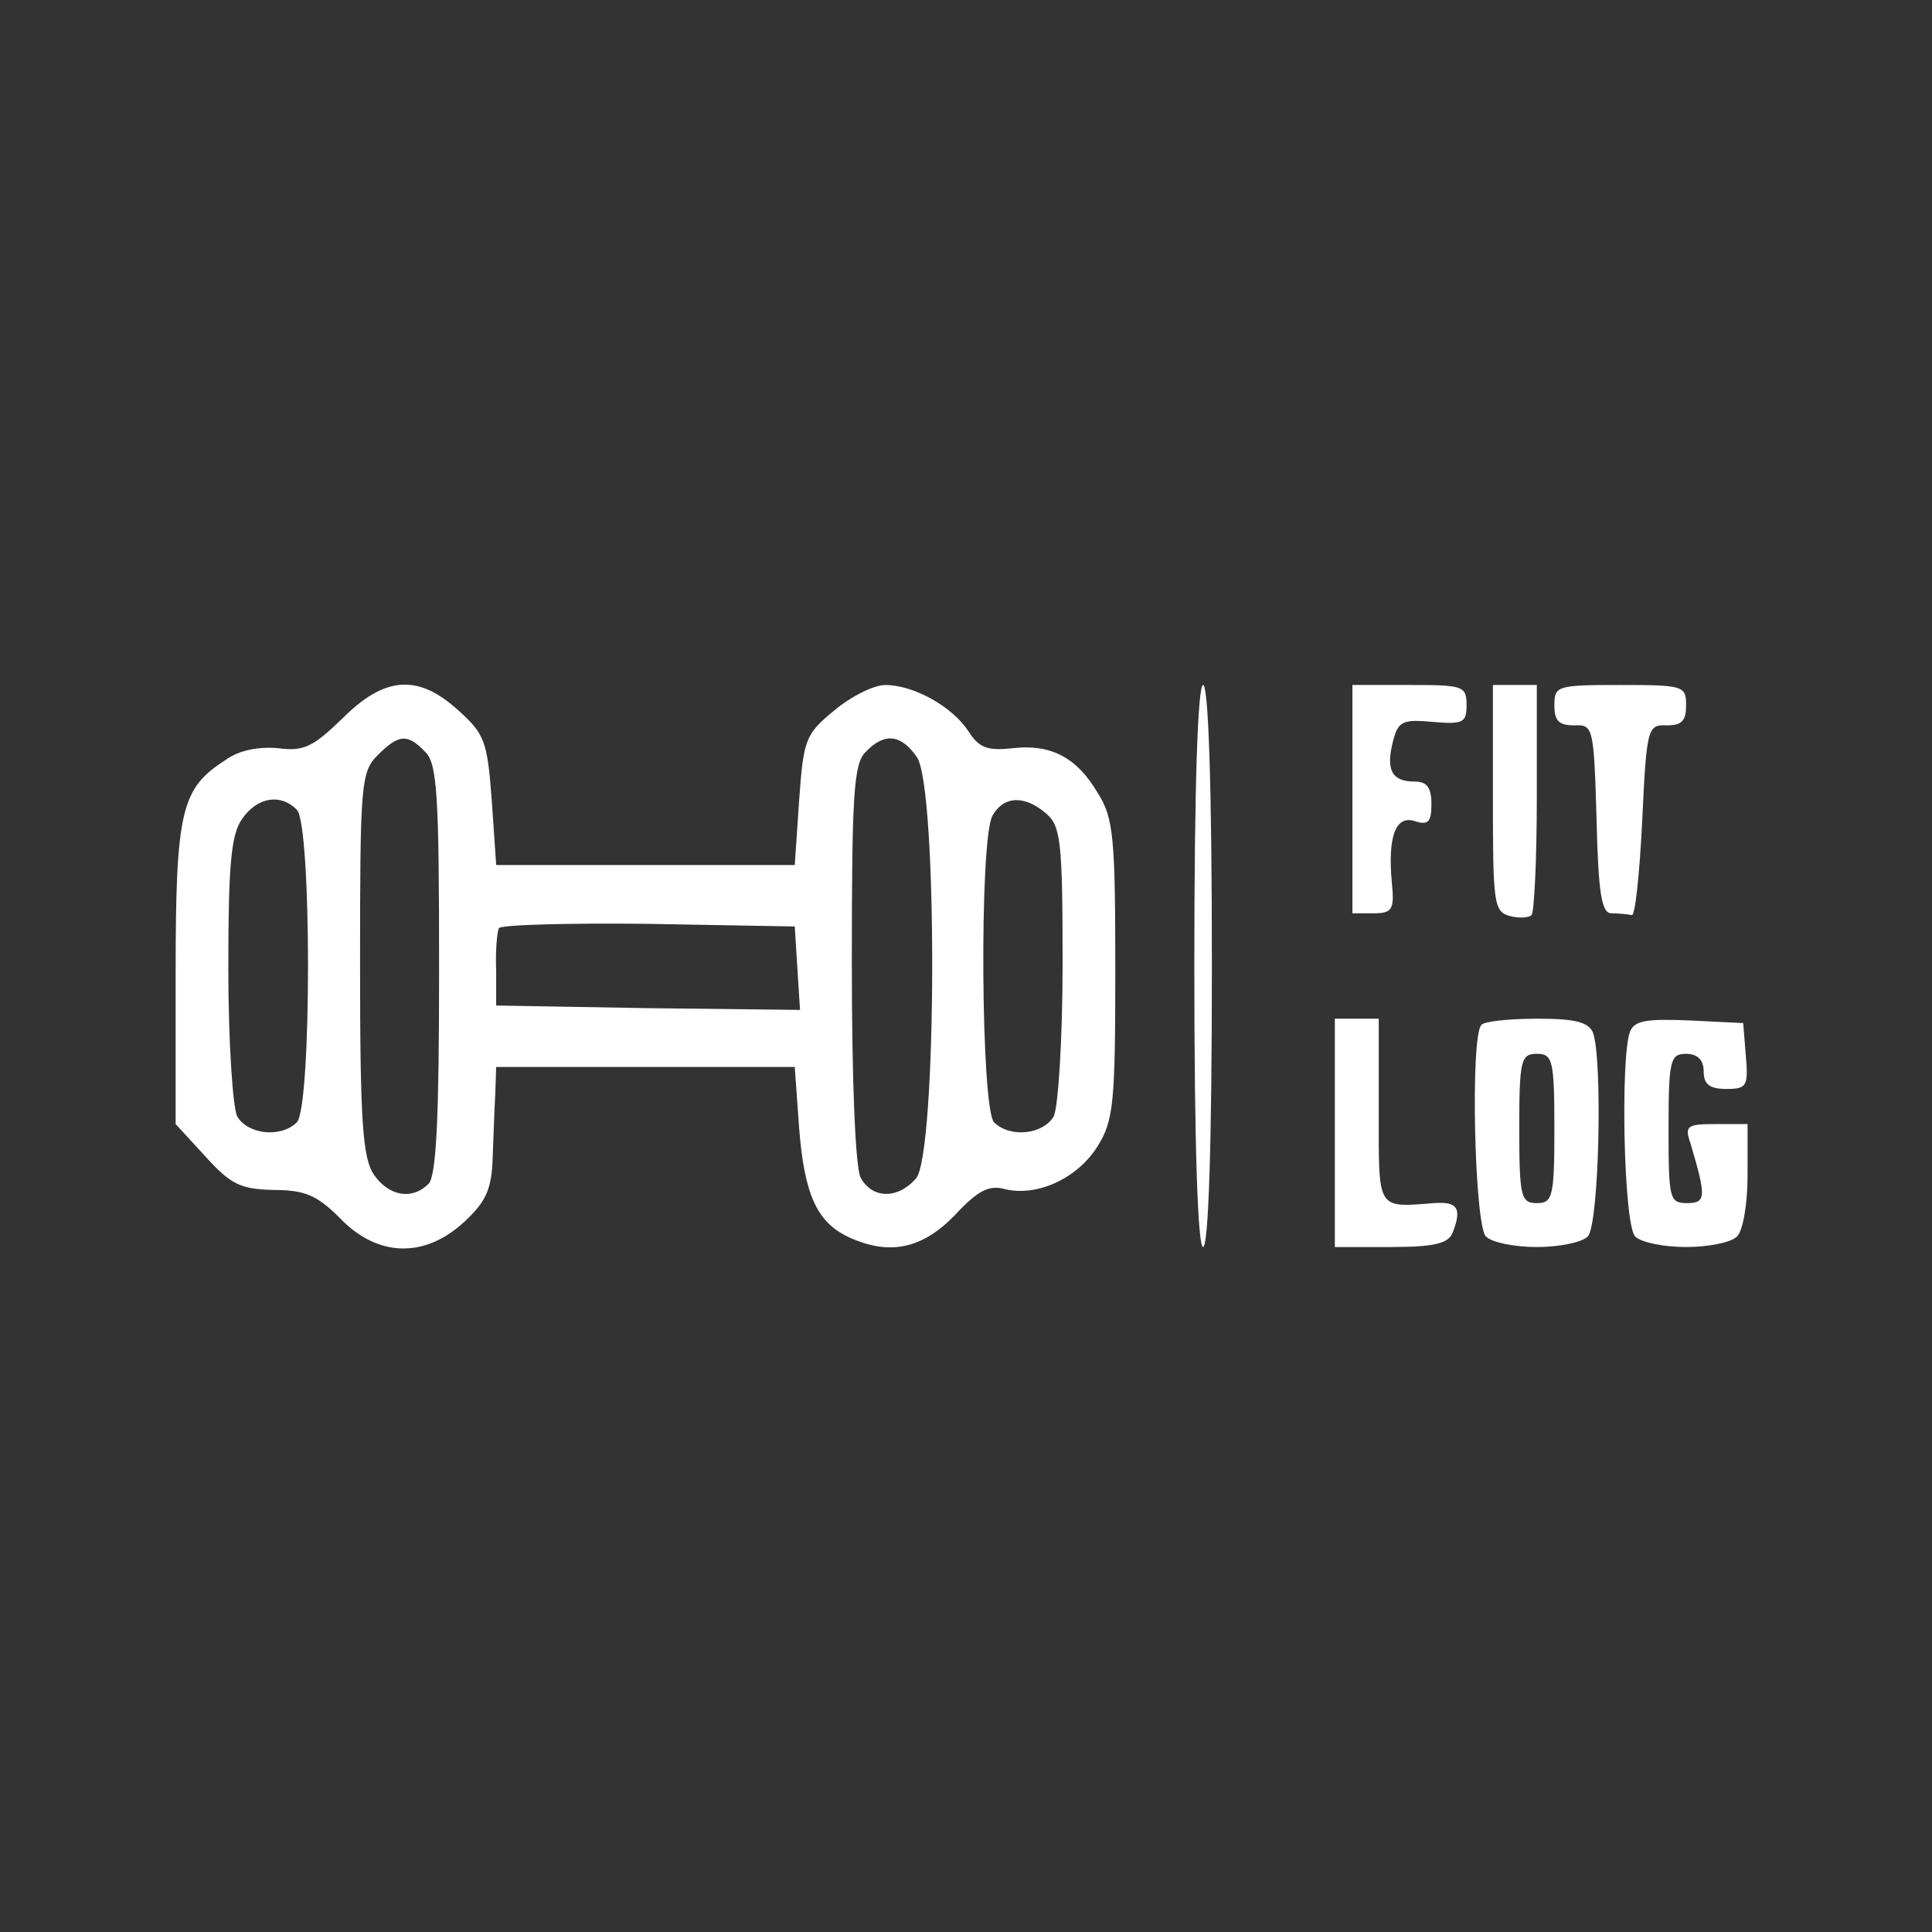 <?xml version="1.0" standalone="no"?>
<!DOCTYPE svg PUBLIC "-//W3C//DTD SVG 20010904//EN"
 "http://www.w3.org/TR/2001/REC-SVG-20010904/DTD/svg10.dtd">
<svg version="1.0" xmlns="http://www.w3.org/2000/svg"
 width="220pt" height="220pt" viewBox="0 0 220 220"
 preserveAspectRatio="xMidYMid meet">

<rect x="0" y="0" width="220" height="220" fill="#333333" stroke="none"/>

<g transform="translate(0,220) scale(0.1,-0.1)"
fill="#fff" stroke="none">
<path d="M390 1382 c-33 -32 -44 -38 -73 -34 -22 2 -45 -2 -61 -14 -50 -32
-56 -58 -56 -244 l0 -170 34 -37 c29 -32 40 -37 77 -38 36 0 50 -6 76 -32 43
-45 97 -46 142 -4 25 23 31 38 32 73 1 23 2 57 3 73 l1 30 170 0 170 0 5 -70
c6 -75 20 -107 57 -124 46 -21 83 -13 120 25 26 28 39 35 57 30 37 -9 83 12
106 49 18 29 20 49 20 201 0 150 -2 173 -20 201 -24 41 -54 56 -97 51 -28 -3
-38 0 -50 19 -19 29 -63 53 -95 53 -13 0 -39 -13 -58 -29 -33 -27 -35 -33 -40
-102 l-5 -74 -170 0 -170 0 -5 73 c-5 68 -8 76 -38 103 -46 42 -84 39 -132 -9z
m94 -38 c14 -13 16 -50 16 -248 0 -167 -3 -235 -12 -244 -19 -19 -45 -14 -62
10 -13 19 -16 59 -16 240 0 205 1 219 20 238 24 24 34 25 54 4z m560 -6 c24
-34 23 -453 -1 -480 -21 -24 -50 -23 -63 1 -6 12 -10 109 -10 245 0 191 2 227
16 240 21 22 40 20 58 -6z m-706 -60 c17 -17 17 -339 0 -356 -18 -18 -56 -14
-68 7 -5 11 -10 85 -10 168 0 118 3 153 16 171 17 24 43 29 62 10z m854 -5
c16 -14 18 -34 18 -170 0 -87 -5 -163 -10 -174 -12 -21 -50 -25 -68 -7 -15 15
-17 320 -2 349 13 23 37 24 62 2z m-284 -176 l3 -47 -173 2 -173 3 0 40 c-1
22 1 43 3 48 2 4 79 6 170 5 l167 -3 3 -48z"/>
<path d="M1360 1100 c0 -207 4 -320 10 -320 6 0 10 113 10 320 0 207 -4 320
-10 320 -6 0 -10 -113 -10 -320z"/>
<path d="M1540 1290 l0 -130 24 0 c21 0 24 4 21 34 -5 53 4 78 26 71 15 -5 19
-1 19 19 0 19 -5 26 -19 26 -26 0 -33 13 -25 45 6 24 11 26 45 23 35 -3 39 -1
39 19 0 22 -4 23 -65 23 l-65 0 0 -130z"/>
<path d="M1700 1291 c0 -119 1 -129 19 -134 11 -3 22 -2 25 1 3 3 6 63 6 134
l0 128 -25 0 -25 0 0 -129z"/>
<path d="M1770 1397 c0 -18 5 -23 23 -23 21 1 22 -2 25 -106 2 -87 6 -108 17
-108 8 0 18 -1 23 -2 4 -2 9 47 12 107 5 106 6 110 28 109 17 0 22 5 22 23 0
22 -3 23 -75 23 -72 0 -75 -1 -75 -23z"/>
<path d="M1520 910 l0 -130 64 0 c49 0 65 4 70 16 11 28 6 36 -21 34 -66 -5
-63 -9 -63 105 l0 105 -25 0 -25 0 0 -130z"/>
<path d="M1687 1033 c-13 -12 -8 -228 5 -241 7 -7 33 -12 58 -12 25 0 51 5 58
12 13 13 17 202 6 232 -5 12 -20 16 -63 16 -32 0 -61 -3 -64 -7z m83 -118 c0
-78 -2 -85 -20 -85 -18 0 -20 7 -20 85 0 78 2 85 20 85 18 0 20 -7 20 -85z"/>
<path d="M1856 1025 c-11 -31 -7 -220 6 -233 7 -7 33 -12 58 -12 25 0 51 5 58
12 7 7 12 38 12 70 l0 58 -36 0 c-33 0 -36 -2 -29 -22 18 -61 18 -68 -4 -68
-20 0 -21 5 -21 85 0 78 2 85 20 85 13 0 20 -7 20 -20 0 -15 7 -20 26 -20 23
0 25 3 22 38 l-3 37 -61 3 c-49 2 -63 0 -68 -13z"/>
</g>
</svg>
